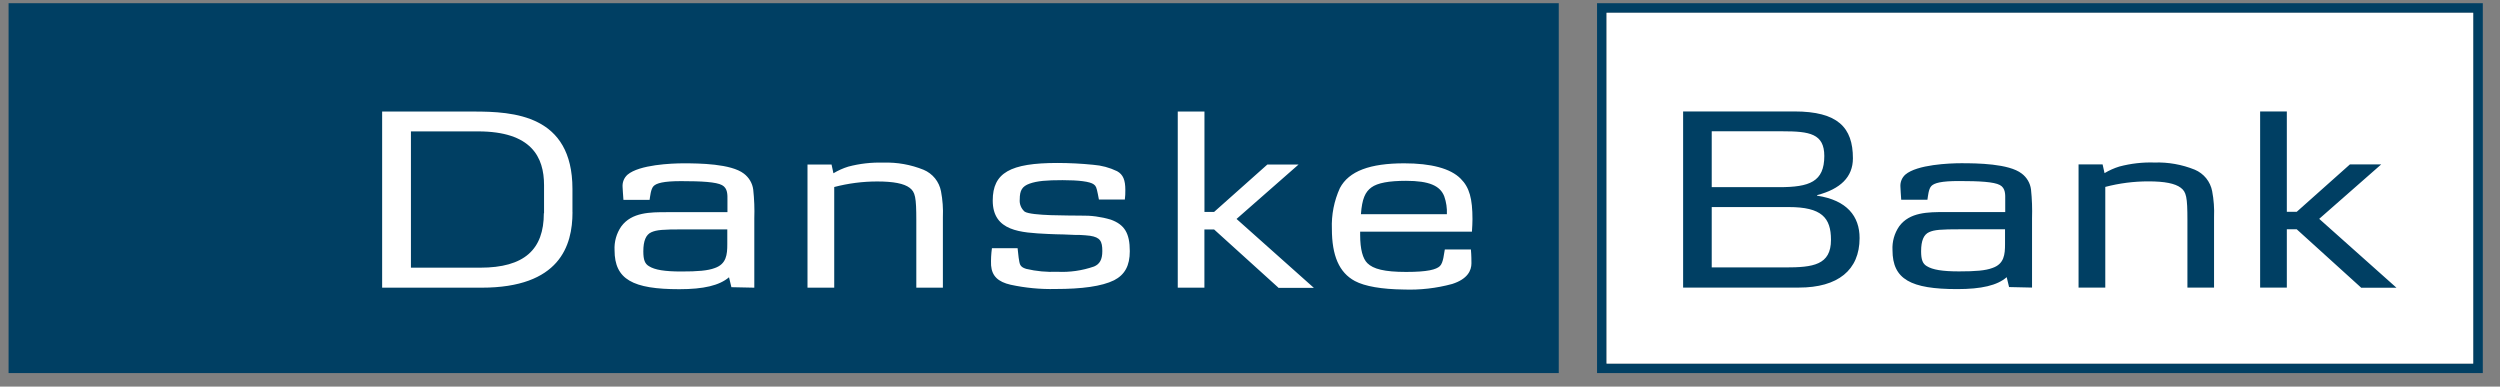 <svg width="97" height="15" viewBox="0 0 97 15" fill="none" xmlns="http://www.w3.org/2000/svg">
<rect x="0" y="0" width="97" height="15" fill="#808080" stroke="none"/>
<g clip-path="url(#clip0_5_9532)">
<path fillRule="evenodd" clipRule="evenodd" d="M61.965 14.475H96.333V0.125H61.965V14.475ZM95.96 0.494V14.106H62.333V0.494H95.96ZM0.333 0.125H60.48V14.475H0.333V0.125Z" fill="#003F63"/>
<path fillRule="evenodd" clipRule="evenodd" d="M95.96 0.496V14.109H62.335V0.496H95.96ZM21.101 8.274C21.101 9.681 20.345 10.386 18.632 10.386H15.944V5.098H18.548C20.623 5.098 21.109 6.097 21.109 7.185V8.274H21.101ZM22.211 8.234V7.329C22.211 4.449 19.921 4.328 18.371 4.328H14.827V11.162H18.686C21.714 11.162 22.213 9.537 22.213 8.234H22.211ZM28.219 9.476C28.219 9.877 28.186 10.244 27.731 10.401C27.46 10.503 27.076 10.534 26.433 10.534C25.79 10.534 25.406 10.472 25.18 10.328C25.022 10.236 24.961 10.083 24.961 9.752C24.961 9.342 25.064 9.103 25.272 9.011C25.479 8.919 25.719 8.9 26.506 8.9H28.219V9.476ZM29.267 11.162V8.474C29.28 8.1 29.265 7.726 29.225 7.354C29.209 7.232 29.168 7.115 29.106 7.009C29.043 6.903 28.96 6.81 28.862 6.736C28.363 6.352 27.134 6.337 26.518 6.337C26.061 6.337 24.805 6.389 24.348 6.778C24.282 6.837 24.23 6.91 24.197 6.992C24.164 7.074 24.15 7.162 24.156 7.251C24.156 7.374 24.179 7.539 24.189 7.754H25.204C25.226 7.631 25.247 7.333 25.36 7.22C25.473 7.107 25.744 7.028 26.427 7.028C27.228 7.028 27.789 7.061 28.015 7.183C28.242 7.306 28.225 7.567 28.225 7.759V8.232H25.869C25.235 8.232 24.509 8.232 24.104 8.787C23.918 9.057 23.827 9.382 23.845 9.71C23.845 10.841 24.552 11.221 26.356 11.221C27.301 11.221 27.912 11.077 28.286 10.758L28.378 11.143L29.267 11.162ZM35.553 11.162V8.552C35.553 7.648 35.511 7.452 35.294 7.287C35.077 7.122 34.672 7.041 34.038 7.041C33.475 7.041 32.913 7.113 32.368 7.256V11.162H31.331V6.383H32.264L32.337 6.723C32.518 6.614 32.712 6.527 32.913 6.465C33.356 6.348 33.813 6.296 34.271 6.31C34.807 6.292 35.34 6.387 35.837 6.588C36.01 6.661 36.161 6.775 36.279 6.92C36.396 7.066 36.476 7.238 36.511 7.422C36.574 7.753 36.599 8.091 36.584 8.428V11.162H35.547M43.227 10.874C42.751 11.11 41.974 11.213 40.956 11.213C40.37 11.227 39.785 11.172 39.213 11.048C38.725 10.937 38.487 10.71 38.454 10.3C38.445 10.076 38.456 9.853 38.487 9.631H39.483C39.514 9.877 39.514 9.95 39.524 10C39.566 10.227 39.545 10.35 39.816 10.432C40.209 10.525 40.614 10.563 41.018 10.545C41.504 10.57 41.99 10.5 42.45 10.34C42.667 10.248 42.77 10.073 42.77 9.743C42.77 9.359 42.688 9.209 42.294 9.148C42.17 9.128 42.045 9.128 41.92 9.117C41.849 9.117 41.62 9.117 41.256 9.096C41.081 9.096 40.883 9.086 40.645 9.077C39.618 9.025 38.518 8.984 38.518 7.781C38.518 6.703 39.194 6.323 41.029 6.323C41.493 6.324 41.957 6.347 42.419 6.394C42.74 6.418 43.053 6.502 43.343 6.642C43.581 6.774 43.663 6.99 43.663 7.372C43.665 7.495 43.659 7.619 43.644 7.742H42.638L42.596 7.525C42.544 7.268 42.523 7.216 42.44 7.155C42.296 7.043 41.849 6.99 41.227 6.99C40.605 6.99 40.242 7.02 39.95 7.124C39.658 7.228 39.566 7.391 39.566 7.731C39.557 7.821 39.569 7.911 39.603 7.995C39.636 8.079 39.69 8.154 39.758 8.213C40.029 8.378 41.45 8.357 41.935 8.366C42.329 8.357 42.721 8.409 43.099 8.522C43.629 8.714 43.836 9.044 43.836 9.745C43.836 10.309 43.644 10.659 43.224 10.876M49.602 11.162L47.106 8.902H46.731V11.162H45.697V4.328H46.733V8.222H47.108L49.174 6.383H50.385L47.978 8.495L50.977 11.168H49.598M56.126 8.31H52.804C52.847 7.715 52.971 7.446 53.21 7.272C53.448 7.097 53.893 7.016 54.554 7.016C55.456 7.016 55.88 7.208 56.038 7.621C56.115 7.842 56.15 8.076 56.139 8.31H56.126ZM57.086 9.678H56.059C56.026 9.822 56.007 10.192 55.867 10.325C55.727 10.457 55.398 10.551 54.557 10.551C53.716 10.551 53.282 10.438 53.054 10.211C52.877 10.037 52.774 9.678 52.774 9.113V8.99H57.111C57.123 8.752 57.132 8.691 57.132 8.506C57.132 7.715 57.017 7.272 56.675 6.934C56.28 6.533 55.523 6.337 54.484 6.337C53.158 6.337 52.338 6.636 51.988 7.297C51.762 7.793 51.656 8.336 51.677 8.881C51.677 9.918 51.958 10.576 52.57 10.904C52.954 11.11 53.617 11.223 54.458 11.233C55.094 11.257 55.73 11.185 56.345 11.018C56.946 10.826 57.092 10.493 57.092 10.217C57.092 10.144 57.092 9.906 57.071 9.681L57.086 9.678Z" fill="white"/>
<path fillRule="evenodd" clipRule="evenodd" d="M70.783 6.05C70.783 7.056 70.207 7.262 69.03 7.262H66.415V5.094H69.165C70.213 5.094 70.783 5.186 70.783 6.054V6.05ZM72.152 9.236C72.152 8.393 71.664 7.767 70.503 7.592V7.571C71.405 7.335 71.893 6.872 71.893 6.142C71.893 4.941 71.302 4.324 69.621 4.324H65.305V11.158H69.798C71.311 11.158 72.152 10.48 72.152 9.238V9.236ZM71.042 9.307C71.042 10.284 70.347 10.376 69.268 10.376H66.415V8.034H69.403C70.679 8.034 71.042 8.445 71.042 9.307ZM77.795 9.472C77.795 9.873 77.764 10.24 77.307 10.397C77.038 10.499 76.654 10.53 76.011 10.53C75.368 10.53 74.984 10.468 74.756 10.324C74.602 10.232 74.539 10.079 74.539 9.748C74.539 9.337 74.642 9.099 74.85 9.007C75.057 8.915 75.295 8.896 76.084 8.896H77.795V9.472ZM78.843 11.158V8.47C78.855 8.096 78.842 7.722 78.803 7.35C78.787 7.228 78.747 7.11 78.684 7.004C78.622 6.898 78.539 6.805 78.44 6.732C77.943 6.348 76.712 6.333 76.096 6.333C75.639 6.333 74.383 6.384 73.928 6.774C73.862 6.833 73.81 6.906 73.777 6.988C73.744 7.07 73.73 7.158 73.736 7.246C73.736 7.369 73.757 7.534 73.767 7.75H74.784C74.805 7.627 74.825 7.329 74.938 7.216C75.051 7.102 75.312 7.024 76.007 7.024C76.806 7.024 77.367 7.056 77.595 7.179C77.824 7.302 77.803 7.563 77.803 7.755V8.228H75.453C74.819 8.228 74.093 8.228 73.688 8.782C73.502 9.053 73.411 9.378 73.429 9.706C73.429 10.837 74.135 11.217 75.94 11.217C76.883 11.217 77.497 11.073 77.86 10.754L77.952 11.138L78.843 11.158ZM84.872 11.158V8.548C84.872 7.644 84.83 7.448 84.611 7.283C84.392 7.118 83.989 7.037 83.357 7.037C82.793 7.037 82.231 7.109 81.685 7.252V11.158H80.648V6.379H81.581L81.656 6.718C81.837 6.61 82.03 6.523 82.232 6.461C82.675 6.344 83.133 6.291 83.591 6.306C84.127 6.288 84.661 6.383 85.158 6.584C85.33 6.657 85.482 6.771 85.6 6.916C85.717 7.062 85.797 7.234 85.832 7.417C85.895 7.749 85.919 8.086 85.905 8.423V11.158H84.868M91.609 11.158L89.113 8.896H88.729V11.158H87.693V4.324H88.729V8.218H89.113L91.177 6.379H92.391L89.985 8.491L92.982 11.163H91.602" fill="#003F63"/>
</g>
<defs>
<clipPath id="clip0_5_9532">
<rect width="96" height="14.592" fill="white" transform="translate(0.333)"/>
</clipPath>
</defs>
</svg>
